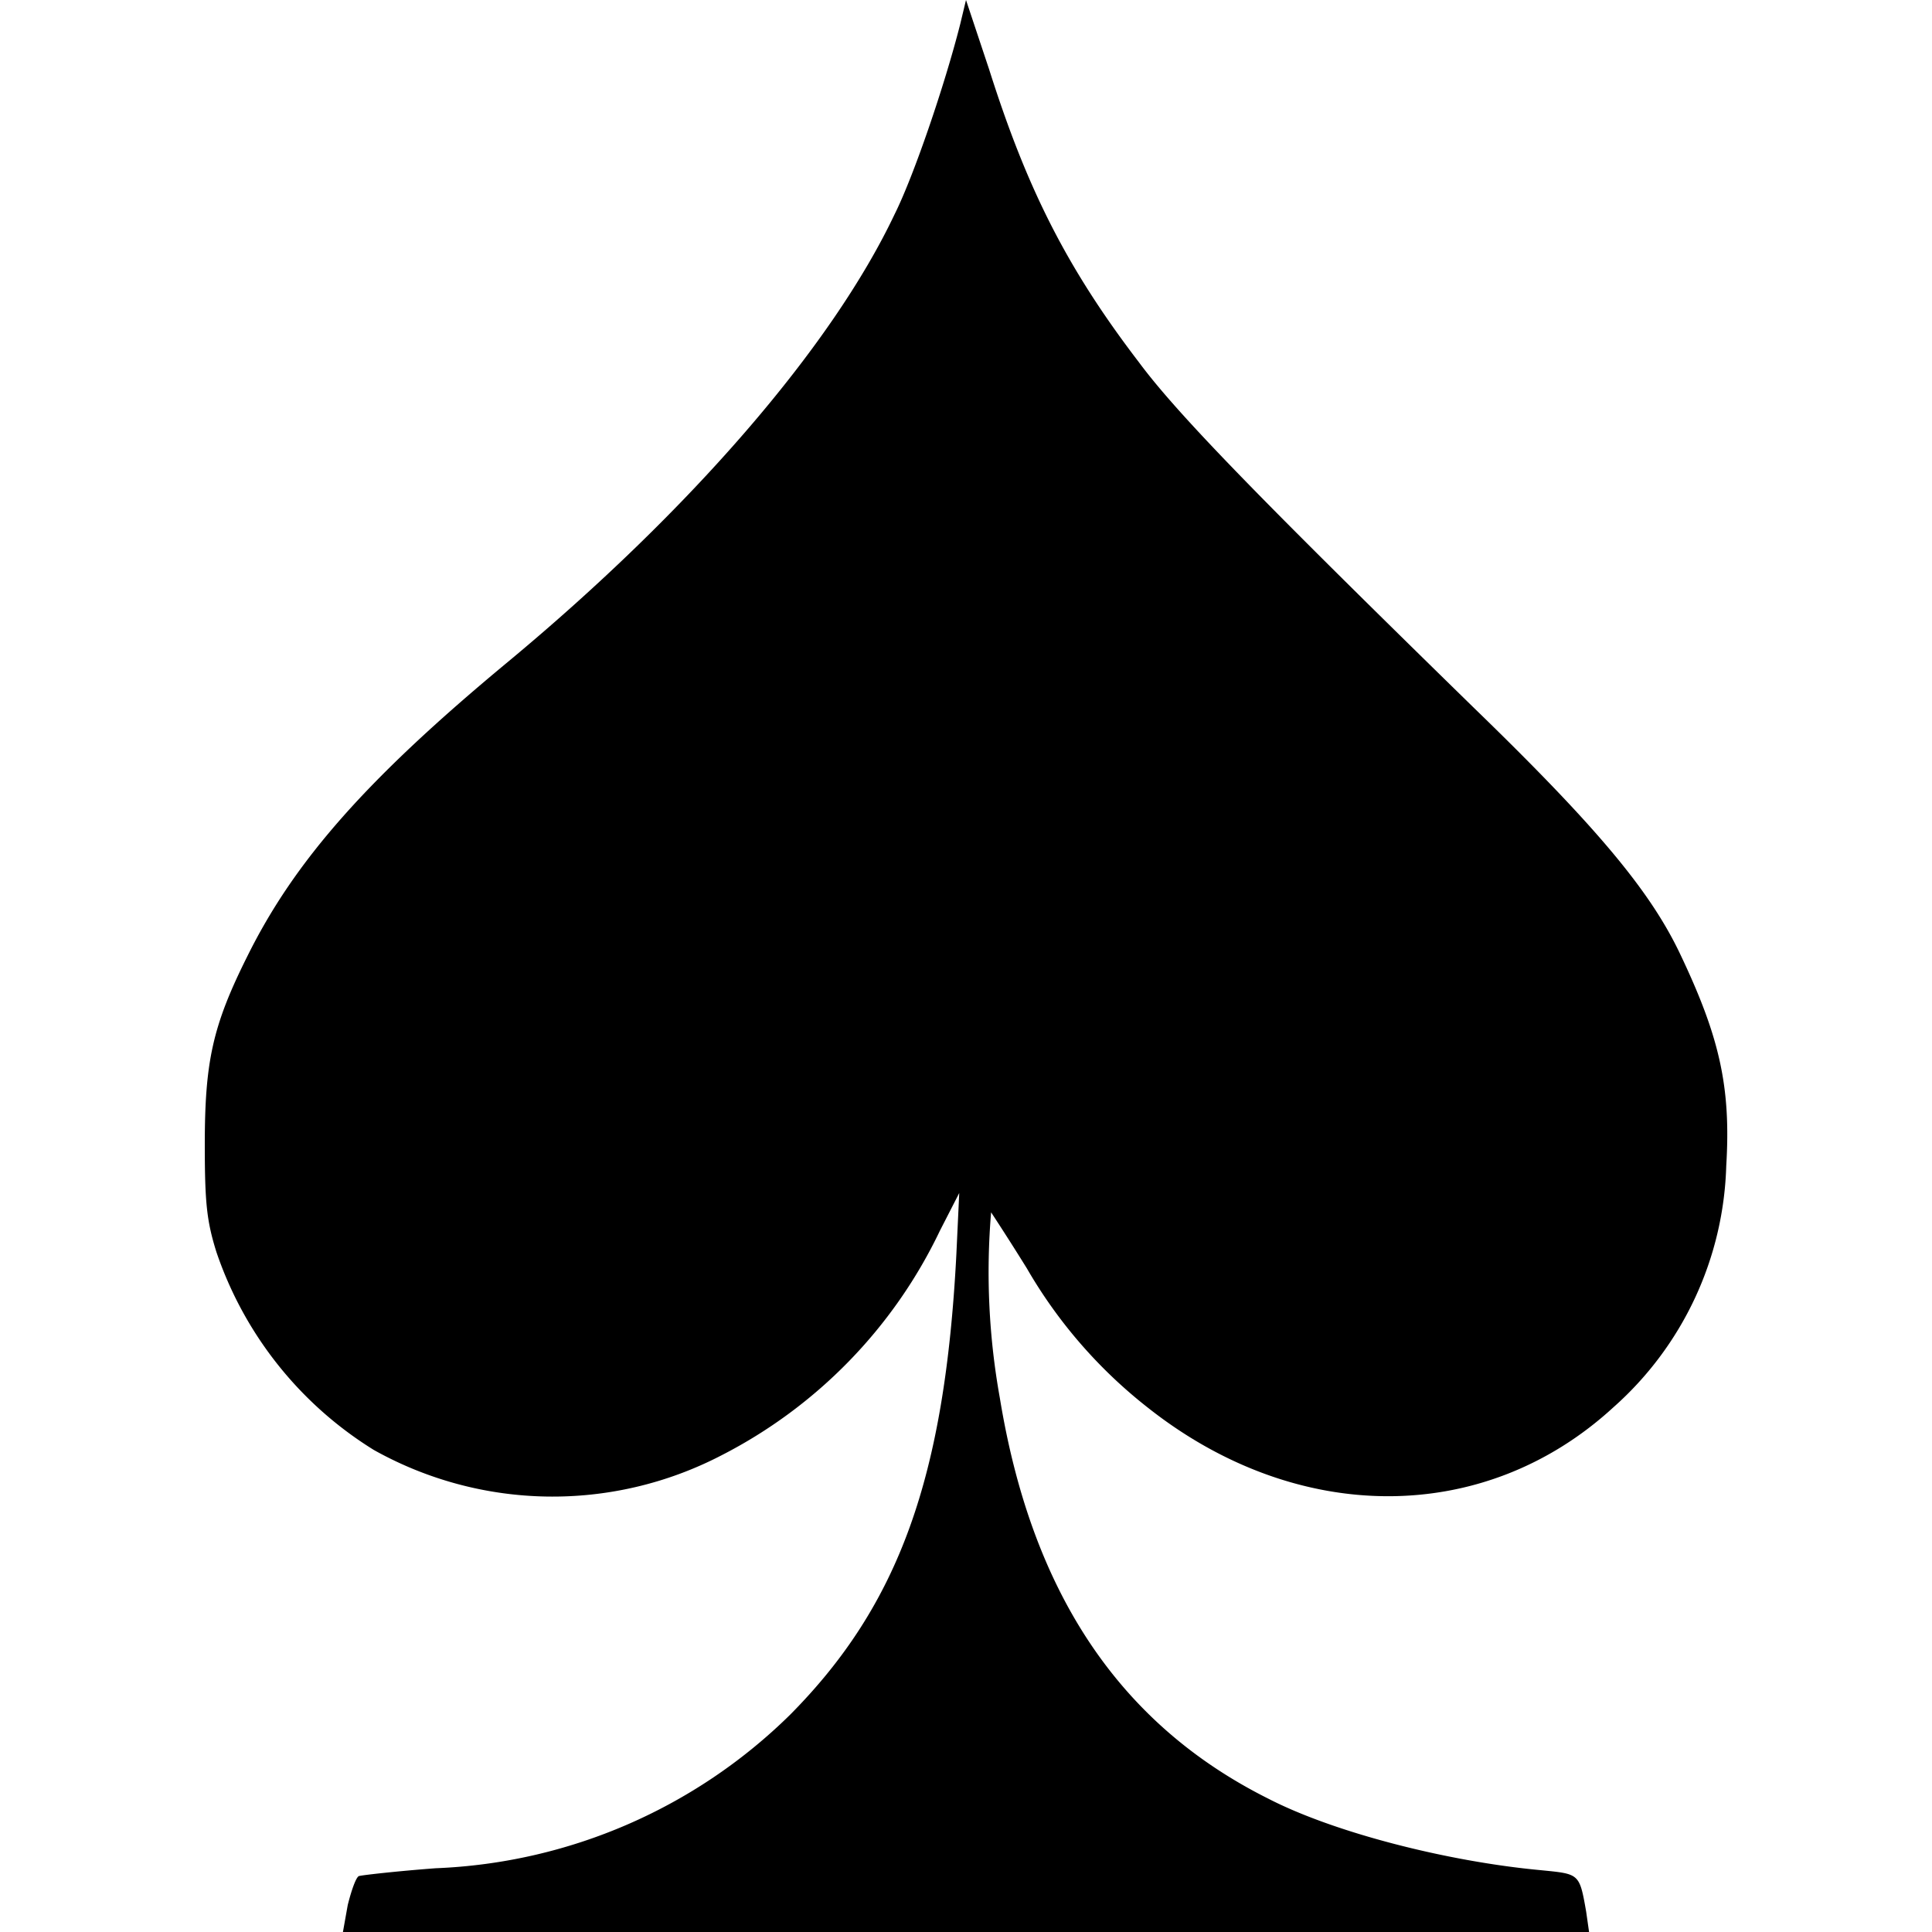 <svg viewBox="0 0 20 20" xmlns="http://www.w3.org/2000/svg">
  <path fill="currentColor" d="M3.6 19.72c.04-.16.09-.3.12-.3.04-.01.39-.05.79-.08a5.54 5.54 0 0 0 3.67-1.59c1.13-1.14 1.6-2.46 1.72-4.76l.03-.64-.2.39a5.06 5.06 0 0 1-2.27 2.33 3.79 3.79 0 0 1-3.59-.06 3.87 3.87 0 0 1-1.63-2.05c-.1-.32-.12-.51-.12-1.11 0-.86.08-1.23.44-1.95.49-.99 1.24-1.84 2.7-3.05 1.89-1.57 3.35-3.26 4-4.63.2-.4.52-1.34.68-1.97L10 0l.24.72c.39 1.23.8 2.05 1.55 3.03.4.54 1.26 1.42 3.46 3.57 1.28 1.24 1.83 1.9 2.14 2.55.41.86.53 1.38.48 2.2a3.47 3.47 0 0 1-1.17 2.5c-1.34 1.23-3.28 1.22-4.82 0a5.02 5.02 0 0 1-1.25-1.44 27.3 27.3 0 0 0-.37-.58 7.36 7.36 0 0 0 .09 1.92c.33 2.02 1.24 3.38 2.78 4.15.68.35 1.85.65 2.82.74.4.04.4.03.47.43l.03.21H3.55z"/>
</svg>
